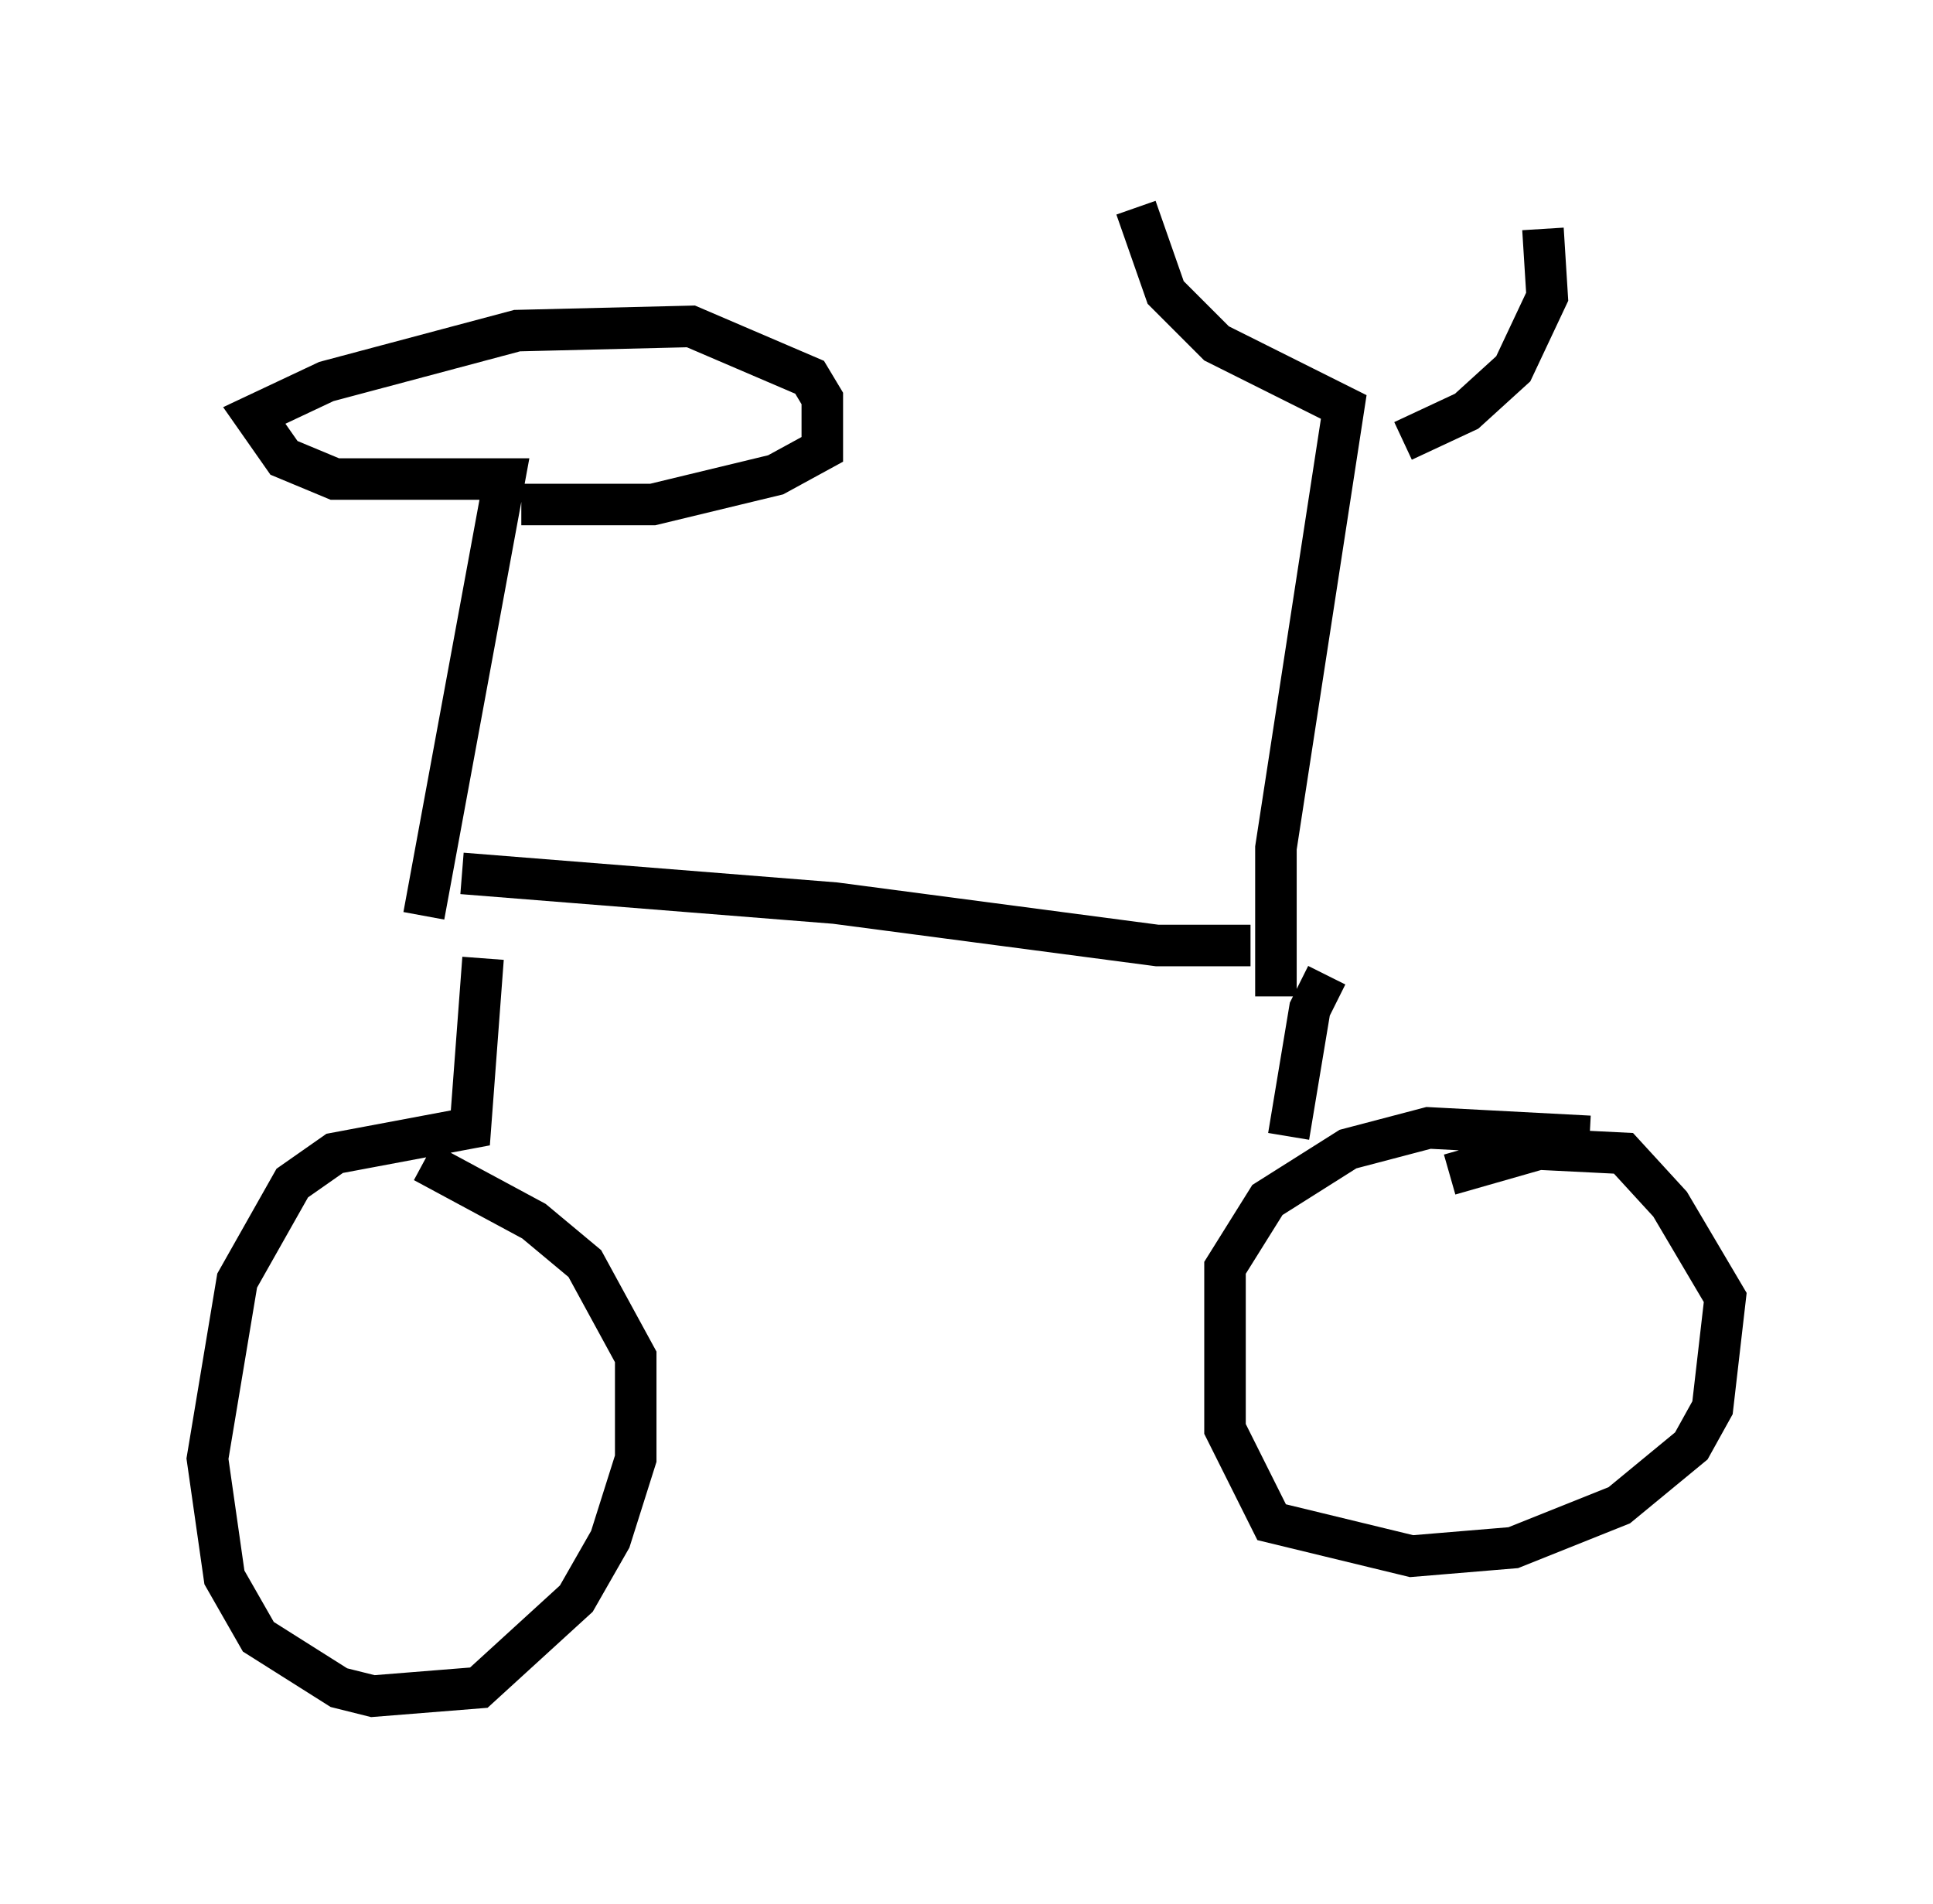 <?xml version="1.0" encoding="utf-8" ?>
<svg baseProfile="full" height="45.832" version="1.1" width="46.546" xmlns="http://www.w3.org/2000/svg" xmlns:ev="http://www.w3.org/2001/xml-events" xmlns:xlink="http://www.w3.org/1999/xlink"><defs /><rect fill="white" height="45.832" width="46.546" x="0" y="0" /><path d="M10.308, 20.517 m0.817, 0.51 l8.983, 0.715 7.758, 1.021 l2.246, 0.0 m-19.906, -0.715 l1.94, -10.515 -4.083, 0.0 l-1.225, -0.51 -0.715, -1.021 l1.735, -0.817 4.594, -1.225 l4.185, -0.102 2.858, 1.225 l0.306, 0.51 0.0, 1.225 l-1.123, 0.613 -2.96, 0.715 l-3.165, 0.0 m18.171, 11.842 l0.0, -3.573 1.633, -10.617 l-3.063, -1.531 -1.225, -1.225 l-0.715, -2.042 m6.431, 5.615 l1.531, -0.715 1.123, -1.021 l0.817, -1.735 -0.102, -1.633 m-5.206, 17.967 l-0.408, 0.817 -0.51, 3.063 m7.248, 0.0 l-3.879, -0.204 -1.94, 0.51 l-1.94, 1.225 -1.021, 1.633 l0.0, 3.879 1.123, 2.246 l3.369, 0.817 2.45, -0.204 l2.552, -1.021 1.735, -1.429 l0.51, -0.919 0.306, -2.654 l-1.327, -2.246 -1.123, -1.225 l-2.042, -0.102 -2.144, 0.613 m-23.275, -5.206 l-0.306, 4.083 -3.267, 0.613 l-1.021, 0.715 -1.327, 2.348 l-0.715, 4.288 0.408, 2.858 l0.817, 1.429 1.94, 1.225 l0.817, 0.204 2.552, -0.204 l2.348, -2.144 0.817, -1.429 l0.613, -1.94 0.0, -2.45 l-1.225, -2.246 -1.225, -1.021 l-2.654, -1.429 " fill="none" stroke="black" stroke-width="1" /></svg>
